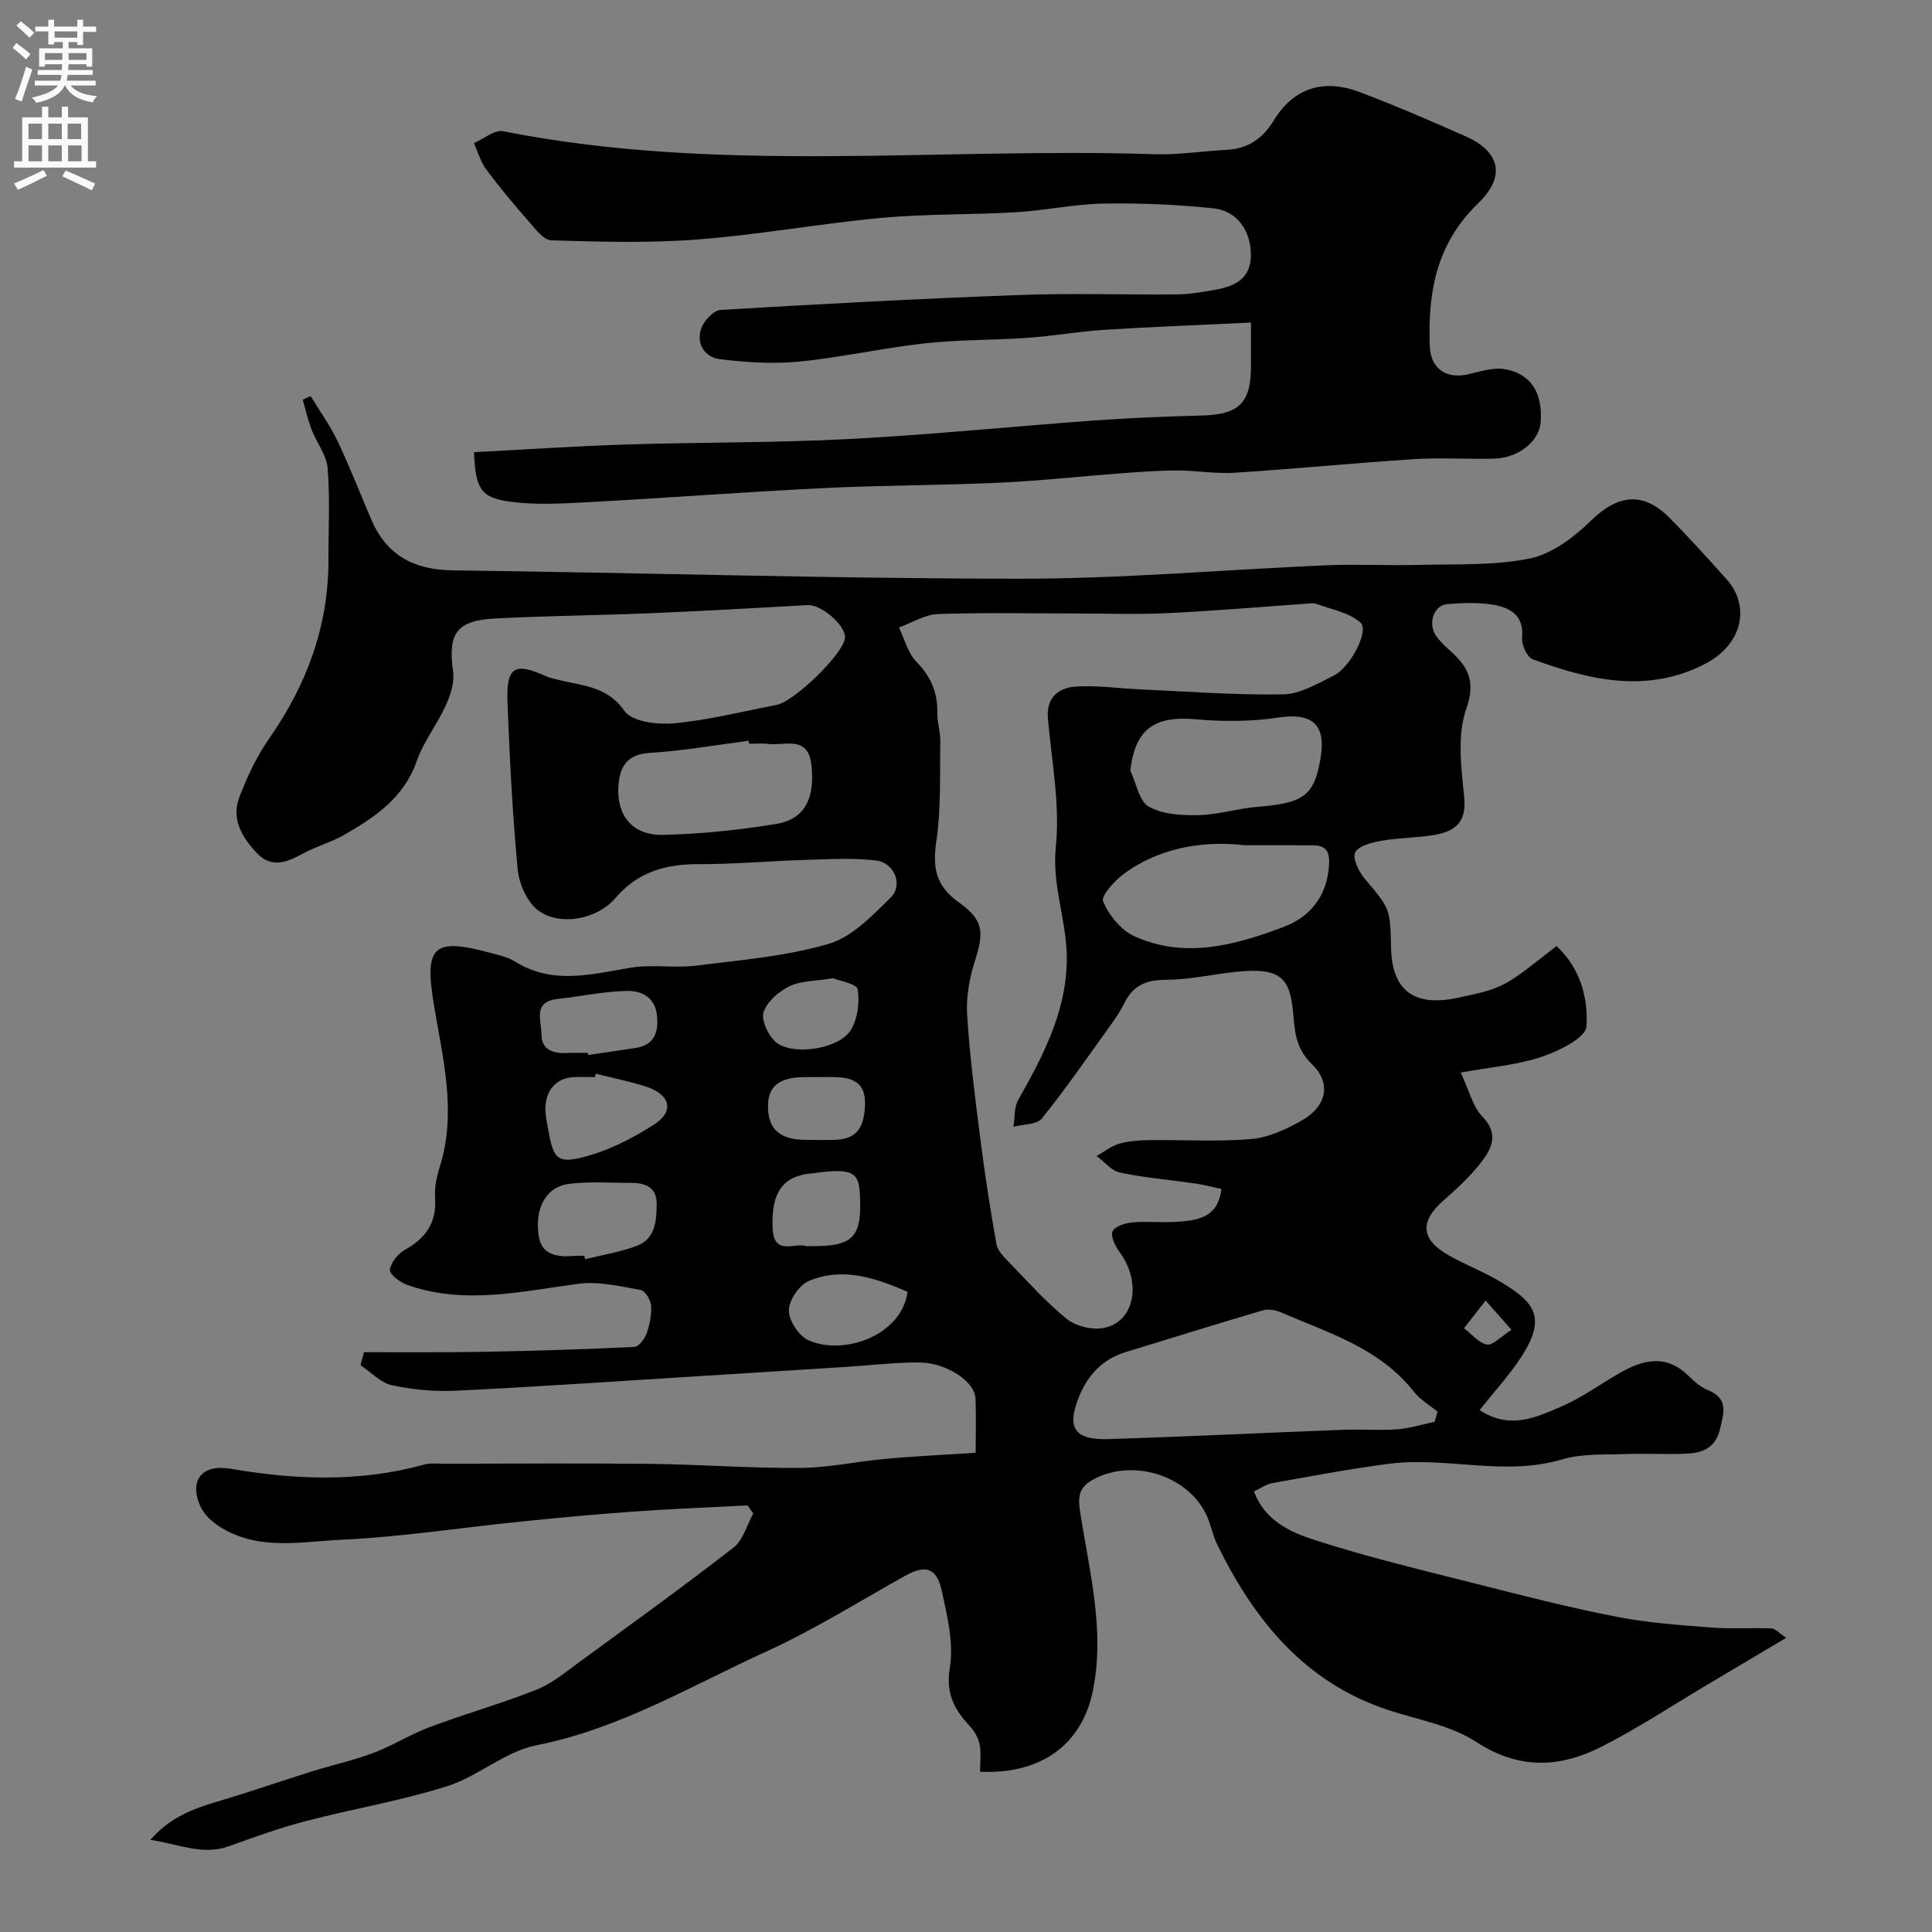 <svg enable-background="new 0 0 400 400" viewBox="0 0 400 400" xmlns="http://www.w3.org/2000/svg"><rect x="0" y="0" width="400" height="400" fill="#808080" stroke="none"/><path d="m202 300.79c0-3.27.11-7.25-.03-11.22-.12-3.55-6.02-7.48-11.76-7.49-5.1 0-10.2.61-15.3.94-10.53.67-21.06 1.34-31.6 1.99-16.3 1.01-32.59 2.13-48.9 2.92-4.41.21-8.95-.2-13.26-1.13-2.36-.51-4.36-2.72-6.52-4.16.24-.89.48-1.78.73-2.68 8.42-.02 16.83.07 25.25-.09 10.26-.19 20.52-.51 30.77-1.01.92-.05 2.12-1.72 2.53-2.88.63-1.81 1.03-3.84.88-5.72-.09-1.15-1.23-3.02-2.14-3.18-4.24-.75-8.68-1.84-12.85-1.29-11.87 1.57-23.66 4.42-35.5.23-1.46-.52-3.69-2.21-3.58-3.11.2-1.53 1.69-3.36 3.13-4.16 4.35-2.42 6.58-5.67 6.23-10.79-.14-2.06.3-4.27.93-6.26 3.61-11.3.7-22.39-1.14-33.45-2.05-12.36-.3-14.22 11.73-10.95 1.72.47 3.56.86 5.03 1.78 7.8 4.88 15.81 2.62 23.96 1.27 4.38-.73 9.01.13 13.44-.42 9.24-1.15 18.66-1.92 27.53-4.51 4.83-1.41 9.04-5.83 12.84-9.59 2.67-2.64.75-7.25-3.08-7.69-4.63-.53-9.36-.27-14.04-.13-7.6.23-15.2.92-22.8.91-6.79-.01-12.46 1.64-17.07 7.02-3.84 4.48-11.62 5.88-16.05 2.5-2.27-1.73-3.9-5.48-4.18-8.46-1.08-11.5-1.67-23.05-2.11-34.59-.28-7.32 1.46-8.32 7.85-5.44 1.16.52 2.47.75 3.73 1.04 4.67 1.08 9.27 1.36 12.65 6.22 1.56 2.23 6.86 2.87 10.31 2.54 7.11-.67 14.11-2.44 21.15-3.8 3.69-.71 13.54-10.28 14.16-13.7.46-2.52-4.82-7.14-7.68-6.97-11.02.63-22.04 1.24-33.07 1.7-10.59.44-21.2.51-31.78 1.08-7.95.43-9.68 3.19-8.58 10.96.32 2.24-.53 4.87-1.51 7.02-1.79 3.95-4.61 7.49-6.02 11.54-2.65 7.59-8.62 11.59-15 15.26-2.67 1.53-5.73 2.36-8.45 3.83-3.32 1.8-6.57 3.22-9.66-.06-3.02-3.21-5.34-7.02-3.63-11.53 1.61-4.22 3.59-8.44 6.16-12.13 7.79-11.16 12.32-23.28 12.3-36.98-.01-6.36.34-12.74-.17-19.05-.22-2.73-2.29-5.27-3.32-7.98-.77-2-1.23-4.11-1.83-6.18.54-.26 1.09-.51 1.63-.77 1.89 3.12 4.04 6.11 5.6 9.38 2.52 5.28 4.63 10.76 6.94 16.15 3.19 7.46 8.84 10.47 16.95 10.57 39.04.48 78.07 1.7 117.1 1.73 21.3.02 42.6-1.89 63.91-2.79 6.19-.26 12.41.09 18.6-.07 7.77-.21 15.71.2 23.24-1.32 4.59-.92 9.16-4.34 12.65-7.76 5.54-5.43 10.78-6.24 16.25-.77 4.13 4.14 8.04 8.5 11.95 12.86 4.86 5.41 3.43 13.42-4.58 17.53-11.98 6.15-23.88 3.29-35.58-1-1.17-.43-2.34-2.99-2.21-4.44.45-4.71-2.5-6.26-6.04-6.86-3.08-.52-6.33-.37-9.47-.12-2.71.21-4.03 3.9-2.37 6.45.8 1.23 1.97 2.26 3.07 3.26 3.62 3.31 5.27 6.23 3.26 11.96-1.93 5.5-1.05 12.23-.43 18.32.54 5.33-2.07 7.11-6.33 7.82-3.56.59-7.22.55-10.77 1.18-1.98.35-4.71 1-5.46 2.4-.62 1.17.72 3.98 1.94 5.43 5.23 6.21 5.31 6.13 5.47 14.27.2 10.25 6.27 11.98 13.59 10.46 9.95-2.08 9.91-2.31 20.66-10.77 4.9 4.51 6.61 10.78 6.21 16.67-.16 2.35-5.73 5.09-9.3 6.28-5.09 1.7-10.6 2.13-16.74 3.25 1.86 3.95 2.53 7.09 4.42 9.03 3.71 3.8 1.92 6.92-.47 9.92-2.16 2.72-4.77 5.13-7.4 7.43-5.12 4.47-4.88 8.19 1.13 11.55 3.57 1.99 7.44 3.48 10.92 5.6 6.69 4.08 9.25 7.21 3.9 15.41-2.46 3.77-5.55 7.12-8.59 10.95 6.29 4.11 11.67 1.5 16.77-.67 4.16-1.77 7.93-4.49 11.86-6.8 4.99-2.93 9.89-4.32 14.69.43 1.15 1.14 2.47 2.3 3.94 2.89 4.38 1.77 3.3 4.76 2.49 8.16-.87 3.63-3.38 4.78-6.42 4.97-4.32.27-8.67-.06-12.99.11-4.43.17-9.08-.13-13.24 1.11-11.98 3.57-24-.63-35.9.91-8.07 1.05-16.08 2.58-24.1 4-1.21.21-2.31 1.02-3.82 1.72 2.2 5.92 7.38 8.36 12.14 9.92 11.22 3.66 22.75 6.38 34.21 9.29 9.53 2.42 19.06 4.86 28.7 6.74 6.42 1.26 13.01 1.71 19.55 2.23 4.15.33 8.35.02 12.53.18.78.03 1.54.94 3.08 1.95-5.54 3.29-10.5 6.25-15.47 9.19-7.58 4.49-14.96 9.39-22.8 13.37-8.6 4.36-17.08 4.79-25.94-1.02-5.27-3.45-12.09-4.57-18.26-6.61-17.26-5.72-27.63-18.55-35.3-34.15-1-2.03-1.37-4.36-2.36-6.4-3.95-8.13-15.42-11.59-23.45-7.1-2.43 1.36-3.17 2.93-2.66 6.28 1.87 12.44 5.31 24.93 2.64 37.62-2.34 11.13-10.92 17.13-23.31 16.55 0-1.8.25-3.75-.08-5.6-.24-1.32-1.02-2.71-1.94-3.71-3.18-3.48-5.15-6.72-4.24-12.18.85-5.11-.53-10.74-1.67-15.98-1.04-4.8-3.41-5.42-7.54-3.12-9.55 5.33-18.88 11.18-28.8 15.71-15.57 7.1-30.37 16.01-47.61 19.41-6.46 1.27-12.06 6.45-18.48 8.47-9.59 3.03-19.61 4.7-29.36 7.25-5.34 1.39-10.56 3.29-15.76 5.16-5.48 1.97-10.3-.41-16.29-1.31 5.06-5.82 11.15-7.05 16.96-8.86 5.57-1.73 11.08-3.62 16.65-5.36 4.15-1.3 8.44-2.22 12.5-3.76 4.05-1.53 7.79-3.89 11.84-5.41 7.29-2.73 14.81-4.84 22.03-7.72 3.26-1.3 6.11-3.72 9-5.83 10.66-7.78 21.36-15.5 31.77-23.59 1.98-1.54 2.74-4.66 4.06-7.05-.39-.55-.78-1.11-1.18-1.66-7.85.41-15.72.71-23.56 1.27-7.87.56-15.74 1.3-23.59 2.1-12.23 1.24-24.43 3.15-36.68 3.72-8.41.39-17.3 2.36-25.23-2.54-1.71-1.06-3.5-2.65-4.26-4.42-2.35-5.44.46-8.72 6.28-7.72 13.39 2.29 26.73 2.83 40.01-.85 1.4-.39 2.97-.19 4.47-.19 14.2-.01 28.4-.13 42.6.03 10.29.12 20.59.92 30.88.84 5.86-.04 11.71-1.35 17.58-1.87 5.97-.56 11.98-.83 18.73-1.26zm50.88-54.63c-1.79-.38-3.62-.87-5.48-1.14-5.18-.75-10.42-1.18-15.52-2.25-1.77-.37-3.23-2.25-4.84-3.43 1.55-.87 3-2.06 4.66-2.54 2.01-.58 4.19-.73 6.3-.75 7.03-.09 14.09.37 21.07-.23 3.57-.31 7.22-2 10.41-3.81 5.27-3 6.18-7.77 2.17-11.65-2.91-2.82-3.52-5.77-3.82-9.61-.58-7.27-1.79-10.27-10.24-9.69-5.38.37-10.72 1.77-16.08 1.79-4.16.01-6.91 1.13-8.72 4.83-.78 1.6-1.81 3.1-2.85 4.55-4.67 6.5-9.21 13.1-14.22 19.32-1.05 1.31-3.88 1.19-5.9 1.73.31-1.88.13-4.04 1.01-5.6 5.46-9.59 10.51-19.44 10-30.75-.32-7.19-3.02-13.98-2.23-21.66.89-8.69-.87-17.67-1.64-26.51-.38-4.32 2.17-6.36 5.68-6.6 4.57-.31 9.21.39 13.82.59 9.74.43 19.49 1.19 29.22 1.01 3.5-.07 7.07-2.22 10.4-3.85 3.48-1.7 7.46-9.32 5.6-11-2.31-2.09-5.96-2.72-9.07-3.86-.73-.27-1.65-.09-2.48-.03-9.51.65-19.01 1.49-28.53 1.93-6.48.3-12.99.06-19.48.06-9.33 0-18.66-.21-27.98.13-2.71.1-5.36 1.81-8.03 2.78 1.18 2.41 1.86 5.29 3.64 7.11 3 3.06 4.39 6.36 4.31 10.55-.04 1.94.65 3.9.62 5.84-.12 6.9.18 13.88-.81 20.67-.81 5.55-.18 9.29 4.62 12.71 4.91 3.5 5.34 5.96 3.48 11.73-1.18 3.66-1.97 7.71-1.74 11.5.54 8.81 1.7 17.6 2.82 26.37.9 7.1 2 14.18 3.26 21.22.23 1.31 1.47 2.55 2.48 3.59 3.94 4.06 7.72 8.36 12.11 11.88 1.9 1.53 5.34 2.33 7.73 1.83 6.39-1.35 7.75-9.55 3.12-15.77-.89-1.19-1.87-3.28-1.39-4.25.53-1.06 2.67-1.69 4.17-1.82 3.14-.27 6.34.12 9.48-.14 4.06-.32 8.2-.88 8.87-6.78zm44.15 48.21c.2-.7.39-1.4.59-2.11-1.65-1.36-3.61-2.49-4.9-4.13-7.08-9.02-17.62-12.15-27.49-16.41-1.12-.48-2.63-.76-3.76-.43-9.49 2.79-18.92 5.76-28.39 8.64-4.72 1.44-7.74 4.6-9.6 9.06-2.75 6.58-1.13 9.2 6.14 8.96 16.2-.52 32.39-1.32 48.58-1.93 3.66-.14 7.34.18 10.99-.09 2.64-.19 5.23-1.02 7.84-1.56zm-39.25-119.37c-7.57-.87-16.81-.02-24.86 5.74-2.03 1.45-5.03 4.72-4.54 5.88 1.19 2.86 3.71 5.96 6.48 7.22 10.44 4.73 20.86 1.86 30.85-1.91 5.41-2.04 8.97-6.19 9.44-12.62.22-3.05-.56-4.27-3.43-4.3-3.98-.03-7.97-.01-13.94-.01zm-23.76-15.45c1.24 2.59 1.82 6.33 3.86 7.48 2.9 1.62 6.88 1.81 10.38 1.73 4.02-.09 8.01-1.39 12.05-1.71 9.57-.76 11.74-2.28 13.07-9.91 1.26-7.21-1.69-9.64-8.81-8.57-5.54.84-11.33.86-16.93.35-8.68-.79-12.64 2.07-13.62 10.63zm-78.93-5.55c-.03-.21-.05-.42-.08-.63-6.82.87-13.62 2.09-20.47 2.51-4.83.3-6.26 2.96-6.51 6.95-.38 6.05 2.95 10.16 9.25 10.02 7.84-.17 15.72-1 23.46-2.27 5.88-.97 8.06-5.32 7.24-12.32-.71-6.05-5.47-3.83-8.9-4.23-1.31-.16-2.65-.03-3.99-.03zm-34.12 106c.06.23.12.47.18.7 3.58-.89 7.29-1.46 10.72-2.77 3.82-1.46 4.07-5.2 4.09-8.67s-2.38-4.37-5.33-4.36c-4.32.02-8.69-.34-12.94.23-4.63.61-7.13 5.07-6.11 11.01.66 3.83 4.08 4.16 7.4 3.88.66-.07 1.33-.02 1.99-.02zm2.39-37.7c-.06.23-.12.47-.18.7-1.5 0-3-.07-4.49.01-4.02.23-6.5 3.5-5.59 8.64 1.3 7.3 1.43 9.38 6.93 8.1 5.39-1.25 10.68-3.89 15.37-6.92 4.34-2.8 3.38-6.25-1.74-7.89-3.37-1.07-6.86-1.77-10.3-2.64zm64.53 45.15c-6.56-2.84-13.35-5.21-20.43-2.24-1.99.84-4.14 4.01-4.14 6.1 0 2.13 2.11 5.34 4.1 6.2 7.64 3.29 19.38-1.29 20.47-10.06zm-66.17-49.45c.02.14.04.29.06.43 3.22-.48 6.43-.95 9.65-1.43 3.95-.59 4.96-3.07 4.59-6.72-.38-3.83-3.23-5.16-6.1-5.12-4.84.07-9.66 1.14-14.5 1.67-5.22.57-3.29 4.55-3.32 7.27-.04 3.1 2.27 4.06 5.13 3.92 1.5-.08 3-.02 4.49-.02zm45.2 40h1.39c8.55 0 10.27-2 9.69-11.22-.27-4.33-2.09-5-10.22-3.79-.16.02-.33-.01-.5.01-5.52.84-7.6 4.27-7.32 11.25.23 5.97 4.72 2.88 6.96 3.75zm5.57-55.47c-3.64.6-6.62.51-9.01 1.65-2.21 1.06-4.62 3.15-5.37 5.33-.56 1.62.85 4.69 2.34 6.09 3.4 3.17 13.5 1.62 15.82-2.52 1.31-2.34 1.74-5.63 1.29-8.28-.19-1.12-3.66-1.69-5.07-2.27zm-3.43 20.47c-.83 0-1.66 0-2.48 0-5.25.02-7.6 1.92-7.58 6.1.03 4.64 2.39 6.8 7.56 6.89 2.15.04 4.31.07 6.46-.01 4.64-.16 5.91-2.93 6.07-7.18.17-4.56-2.34-5.65-6.05-5.8-1.33-.04-2.65 0-3.98 0zm143.89 52.33c-2.27-2.57-3.82-4.32-5.37-6.07-1.49 1.91-2.98 3.83-4.47 5.74 1.57 1.2 3 3.01 4.74 3.37 1.18.24 2.77-1.57 5.1-3.04z" fill="#000001"/><path d="m98.14 93.62c10.77-.56 21.11-1.26 31.47-1.59 15.43-.49 30.88-.33 46.29-1.14 16.94-.89 33.84-2.62 50.77-3.84 7.42-.54 14.86-.82 22.29-1.03 7.56-.22 10.03-2.6 10.04-10.13 0-2.79 0-5.58 0-9.11-10.49.51-20.52.89-30.53 1.52-5.23.33-10.42 1.27-15.65 1.64-7.09.5-14.24.36-21.29 1.14-8.74.96-17.36 2.93-26.1 3.79-5.41.53-10.99.15-16.41-.51-3.08-.38-4.92-3.16-3.86-6.31.54-1.61 2.57-3.79 4.03-3.88 20.67-1.24 41.35-2.34 62.05-3.1 10.85-.4 21.73-.01 32.6-.12 2.59-.03 5.19-.51 7.75-.96 3.98-.7 7.34-2.23 7.39-7.05.05-5.11-2.81-9.3-7.77-9.81-7.54-.79-15.16-1.11-22.74-.98-6.04.11-12.06 1.43-18.11 1.79-9.25.55-18.57.31-27.79 1.16-12.7 1.17-25.29 3.49-38 4.47-10.09.78-20.29.49-30.43.19-1.64-.05-3.38-2.45-4.76-4.03-3.03-3.44-5.98-6.97-8.71-10.65-1.17-1.58-1.72-3.62-2.55-5.45 2.03-.87 4.27-2.82 6.06-2.46 44.74 8.89 89.97 3.29 134.95 4.76 4.91.16 9.84-.66 14.77-.9 4.47-.23 7.46-2.25 9.85-6.14 4.11-6.69 10.25-8.65 17.76-5.82 7.46 2.82 14.79 5.98 22.07 9.22 5.79 2.58 9.1 7.37 2.4 13.86-8.67 8.4-10.37 18.45-9.96 29.5.18 4.75 3.44 6.88 8.02 5.83 2.5-.57 5.2-1.48 7.59-1.04 5.41.98 7.8 4.99 7.34 11.01-.3 3.86-4.49 7.34-9.52 7.5-5.49.18-11.01-.25-16.49.1-12.47.8-24.91 2.03-37.38 2.83-3.93.25-7.91-.48-11.86-.47-3.91 0-7.82.3-11.72.59-8.36.62-16.71 1.56-25.09 1.94-12.09.55-24.2.51-36.29 1.11-16.3.8-32.59 2.04-48.89 2.92-5.34.29-10.78.61-16.04-.09-6.2-.83-7.22-2.67-7.55-10.26z" fill="#000001"/><g fill="#fafafb"><path d="m2.6 9.9.8-1c.9.7 1.9 1.4 2.9 2.3l-.9 1.1c-1.1-1-2-1.8-2.8-2.4zm.5 10.6c.9-2.1 1.6-4.3 2.3-6.7.4.2.8.4 1.3.6-.7 2.1-1.5 4.3-2.2 6.6zm.3-15.2.9-.9c1 .8 2 1.6 2.8 2.4l-1 1c-.9-.9-1.8-1.7-2.7-2.5zm12.6-1.2h1.2v1.4h2.7v1.1h-2.7v2.7h-1.2v-.6h-1.8v1.3h4.9v3.8h-1.2v-.5h-3.7c0 .4-.1.9-.1 1.2h5.1v1h-5.2c0 .5-.1.9-.2 1.2h6v1h-5.2c1.1 1.3 2.9 2 5.5 2.2-.4.4-.7.8-.9 1.3-2.9-.5-4.8-1.6-5.7-3.5h-.1c-.8 1.7-2.7 2.9-5.9 3.6-.2-.4-.6-.8-.9-1.1 2.8-.6 4.6-1.4 5.4-2.5h-4.8v-1h5.3c.1-.3.2-.7.2-1.2h-4.9v-1h5c0-.4 0-.8.1-1.2h-3.6v.5h-1.2v-3.8h4.9v-1.3h-1.8v.5h-1.2v-2.7h-2.7v-1h2.7v-1.4h1.2v1.4h4.8zm-6.7 8.3h3.6c0-.4 0-.9 0-1.4h-3.6zm1.9-4.6h4.8v-1.3h-4.7v1.3zm6.7 3.2h-3.7v1.4h3.7v-2.4z"/><path d="m8.7 22.1h1.3v2.2h2.8v-2.2h1.3v2.2h4.1v9.1h1.7v1.3h-17v-1.3h1.7v-9.1h4.1zm.3 13.1.7 1.2c-1.8.9-3.8 1.9-6 2.9-.2-.4-.5-.8-.8-1.3 2.3-1 4.4-1.9 6.1-2.8zm-3.1-6.4h2.8v-3.2h-2.8zm0 4.6h2.8v-3.3h-2.8zm4.1-4.6h2.8v-3.2h-2.8zm0 4.6h2.8v-3.3h-2.8zm3.6 1.9c2.1.9 4.1 1.8 6.1 2.7l-.7 1.4c-2.2-1.1-4.2-2-6.1-2.9zm3.2-9.7h-2.8v3.2h2.8zm-2.7 7.8h2.8v-3.3h-2.8z"/></g></svg>